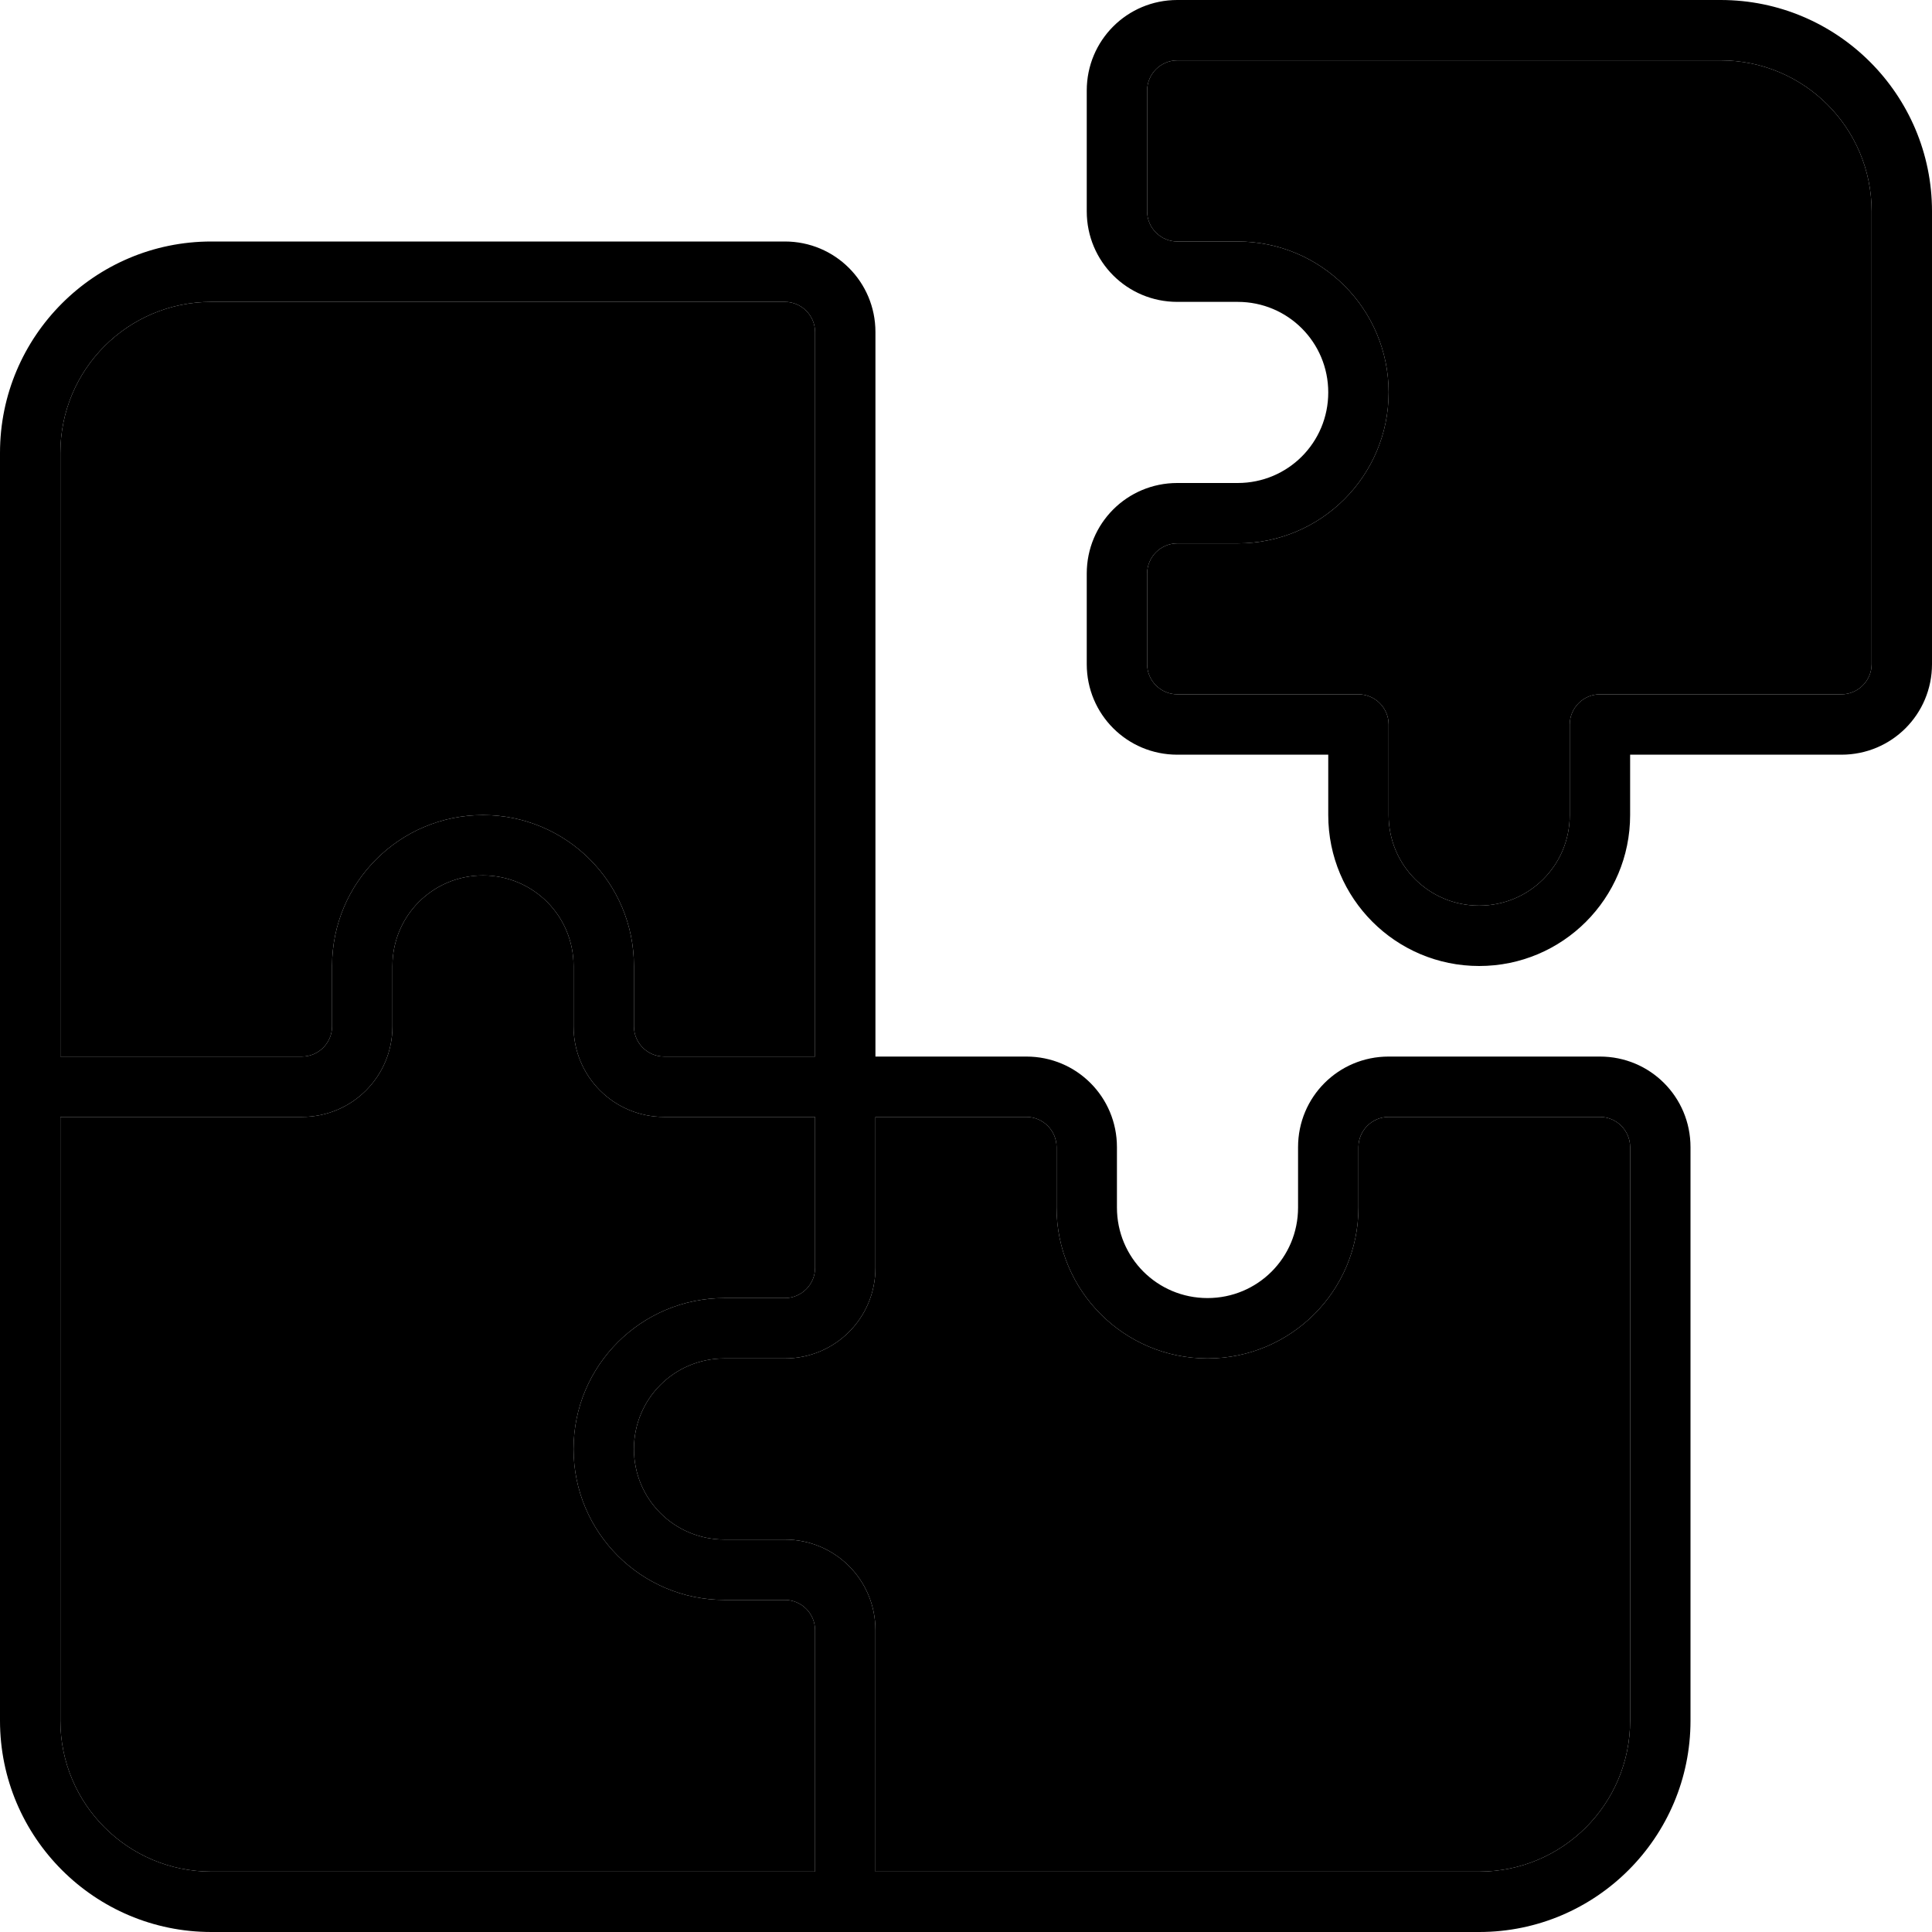 <svg xmlns="http://www.w3.org/2000/svg" width="24" height="24" viewBox="0 0 512 512"><path class="pr-icon-duotone-secondary" d="M16 120l0 160 64 0c4.4 0 8-3.6 8-8l0-16c0-22.1 17.9-40 40-40s40 17.9 40 40l0 16c0 4.4 3.6 8 8 8l40 0 0-192c0-4.4-3.6-8-8-8L56 80c-22.1 0-40 17.9-40 40zm0 176l0 160c0 22.1 17.9 40 40 40l160 0 0-64c0-4.4-3.6-8-8-8l-16 0c-22.1 0-40-17.9-40-40s17.9-40 40-40l16 0c4.4 0 8-3.6 8-8l0-40-40 0c-13.3 0-24-10.7-24-24l0-16c0-13.3-10.7-24-24-24s-24 10.7-24 24l0 16c0 13.3-10.7 24-24 24l-64 0zm152 88c0 13.3 10.7 24 24 24l16 0c13.3 0 24 10.7 24 24l0 64 160 0c22.1 0 40-17.9 40-40l0-152c0-4.4-3.6-8-8-8l-56 0c-4.4 0-8 3.6-8 8l0 16c0 22.1-17.9 40-40 40s-40-17.9-40-40l0-16c0-4.4-3.6-8-8-8l-40 0 0 40c0 13.3-10.7 24-24 24l-16 0c-13.3 0-24 10.7-24 24zM304 24l0 32c0 4.4 3.6 8 8 8l16 0c22.1 0 40 17.9 40 40s-17.9 40-40 40l-16 0c-4.4 0-8 3.6-8 8l0 24c0 4.4 3.6 8 8 8l48 0c4.4 0 8 3.6 8 8l0 24c0 13.3 10.7 24 24 24s24-10.7 24-24l0-24c0-4.4 3.6-8 8-8l64 0c4.4 0 8-3.6 8-8l0-120c0-22.1-17.9-40-40-40L312 16c-4.4 0-8 3.6-8 8z"/><path class="pr-icon-duotone-primary" d="M304 24c0-4.4 3.6-8 8-8l144 0c22.1 0 40 17.9 40 40l0 120c0 4.4-3.6 8-8 8l-64 0c-4.4 0-8 3.6-8 8l0 24c0 13.3-10.7 24-24 24s-24-10.7-24-24l0-24c0-4.4-3.6-8-8-8l-48 0c-4.4 0-8-3.6-8-8l0-24c0-4.4 3.6-8 8-8l16 0c22.1 0 40-17.9 40-40s-17.9-40-40-40l-16 0c-4.4 0-8-3.6-8-8l0-32zm48 192c0 22.1 17.9 40 40 40s40-17.9 40-40l0-16 56 0c13.3 0 24-10.7 24-24l0-120c0-30.9-25.1-56-56-56L312 0c-13.3 0-24 10.7-24 24l0 32c0 13.3 10.7 24 24 24l16 0c13.3 0 24 10.7 24 24s-10.7 24-24 24l-16 0c-13.3 0-24 10.7-24 24l0 24c0 13.3 10.7 24 24 24l40 0 0 16zM56 64C25.1 64 0 89.1 0 120L0 288 0 456c0 30.9 25.1 56 56 56l168 0 168 0c30.9 0 56-25.1 56-56l0-152c0-13.3-10.7-24-24-24l-56 0c-13.3 0-24 10.7-24 24l0 16c0 13.3-10.7 24-24 24s-24-10.7-24-24l0-16c0-13.3-10.7-24-24-24l-40 0 0-192c0-13.3-10.7-24-24-24L56 64zM280 320c0 22.1 17.9 40 40 40s40-17.9 40-40l0-16c0-4.4 3.6-8 8-8l56 0c4.4 0 8 3.6 8 8l0 152c0 22.1-17.9 40-40 40l-160 0 0-64c0-13.3-10.7-24-24-24l-16 0c-13.3 0-24-10.7-24-24s10.7-24 24-24l16 0c13.3 0 24-10.7 24-24l0-40 40 0c4.4 0 8 3.6 8 8l0 16zM216 432l0 64L56 496c-22.1 0-40-17.9-40-40l0-160 64 0c13.3 0 24-10.7 24-24l0-16c0-13.3 10.7-24 24-24s24 10.7 24 24l0 16c0 13.3 10.7 24 24 24l40 0 0 40c0 4.4-3.6 8-8 8l-16 0c-22.1 0-40 17.9-40 40s17.9 40 40 40l16 0c4.4 0 8 3.6 8 8zM80 280l-64 0 0-160c0-22.1 17.9-40 40-40l152 0c4.4 0 8 3.6 8 8l0 192-40 0c-4.4 0-8-3.6-8-8l0-16c0-22.1-17.9-40-40-40s-40 17.9-40 40l0 16c0 4.4-3.6 8-8 8z"/></svg>